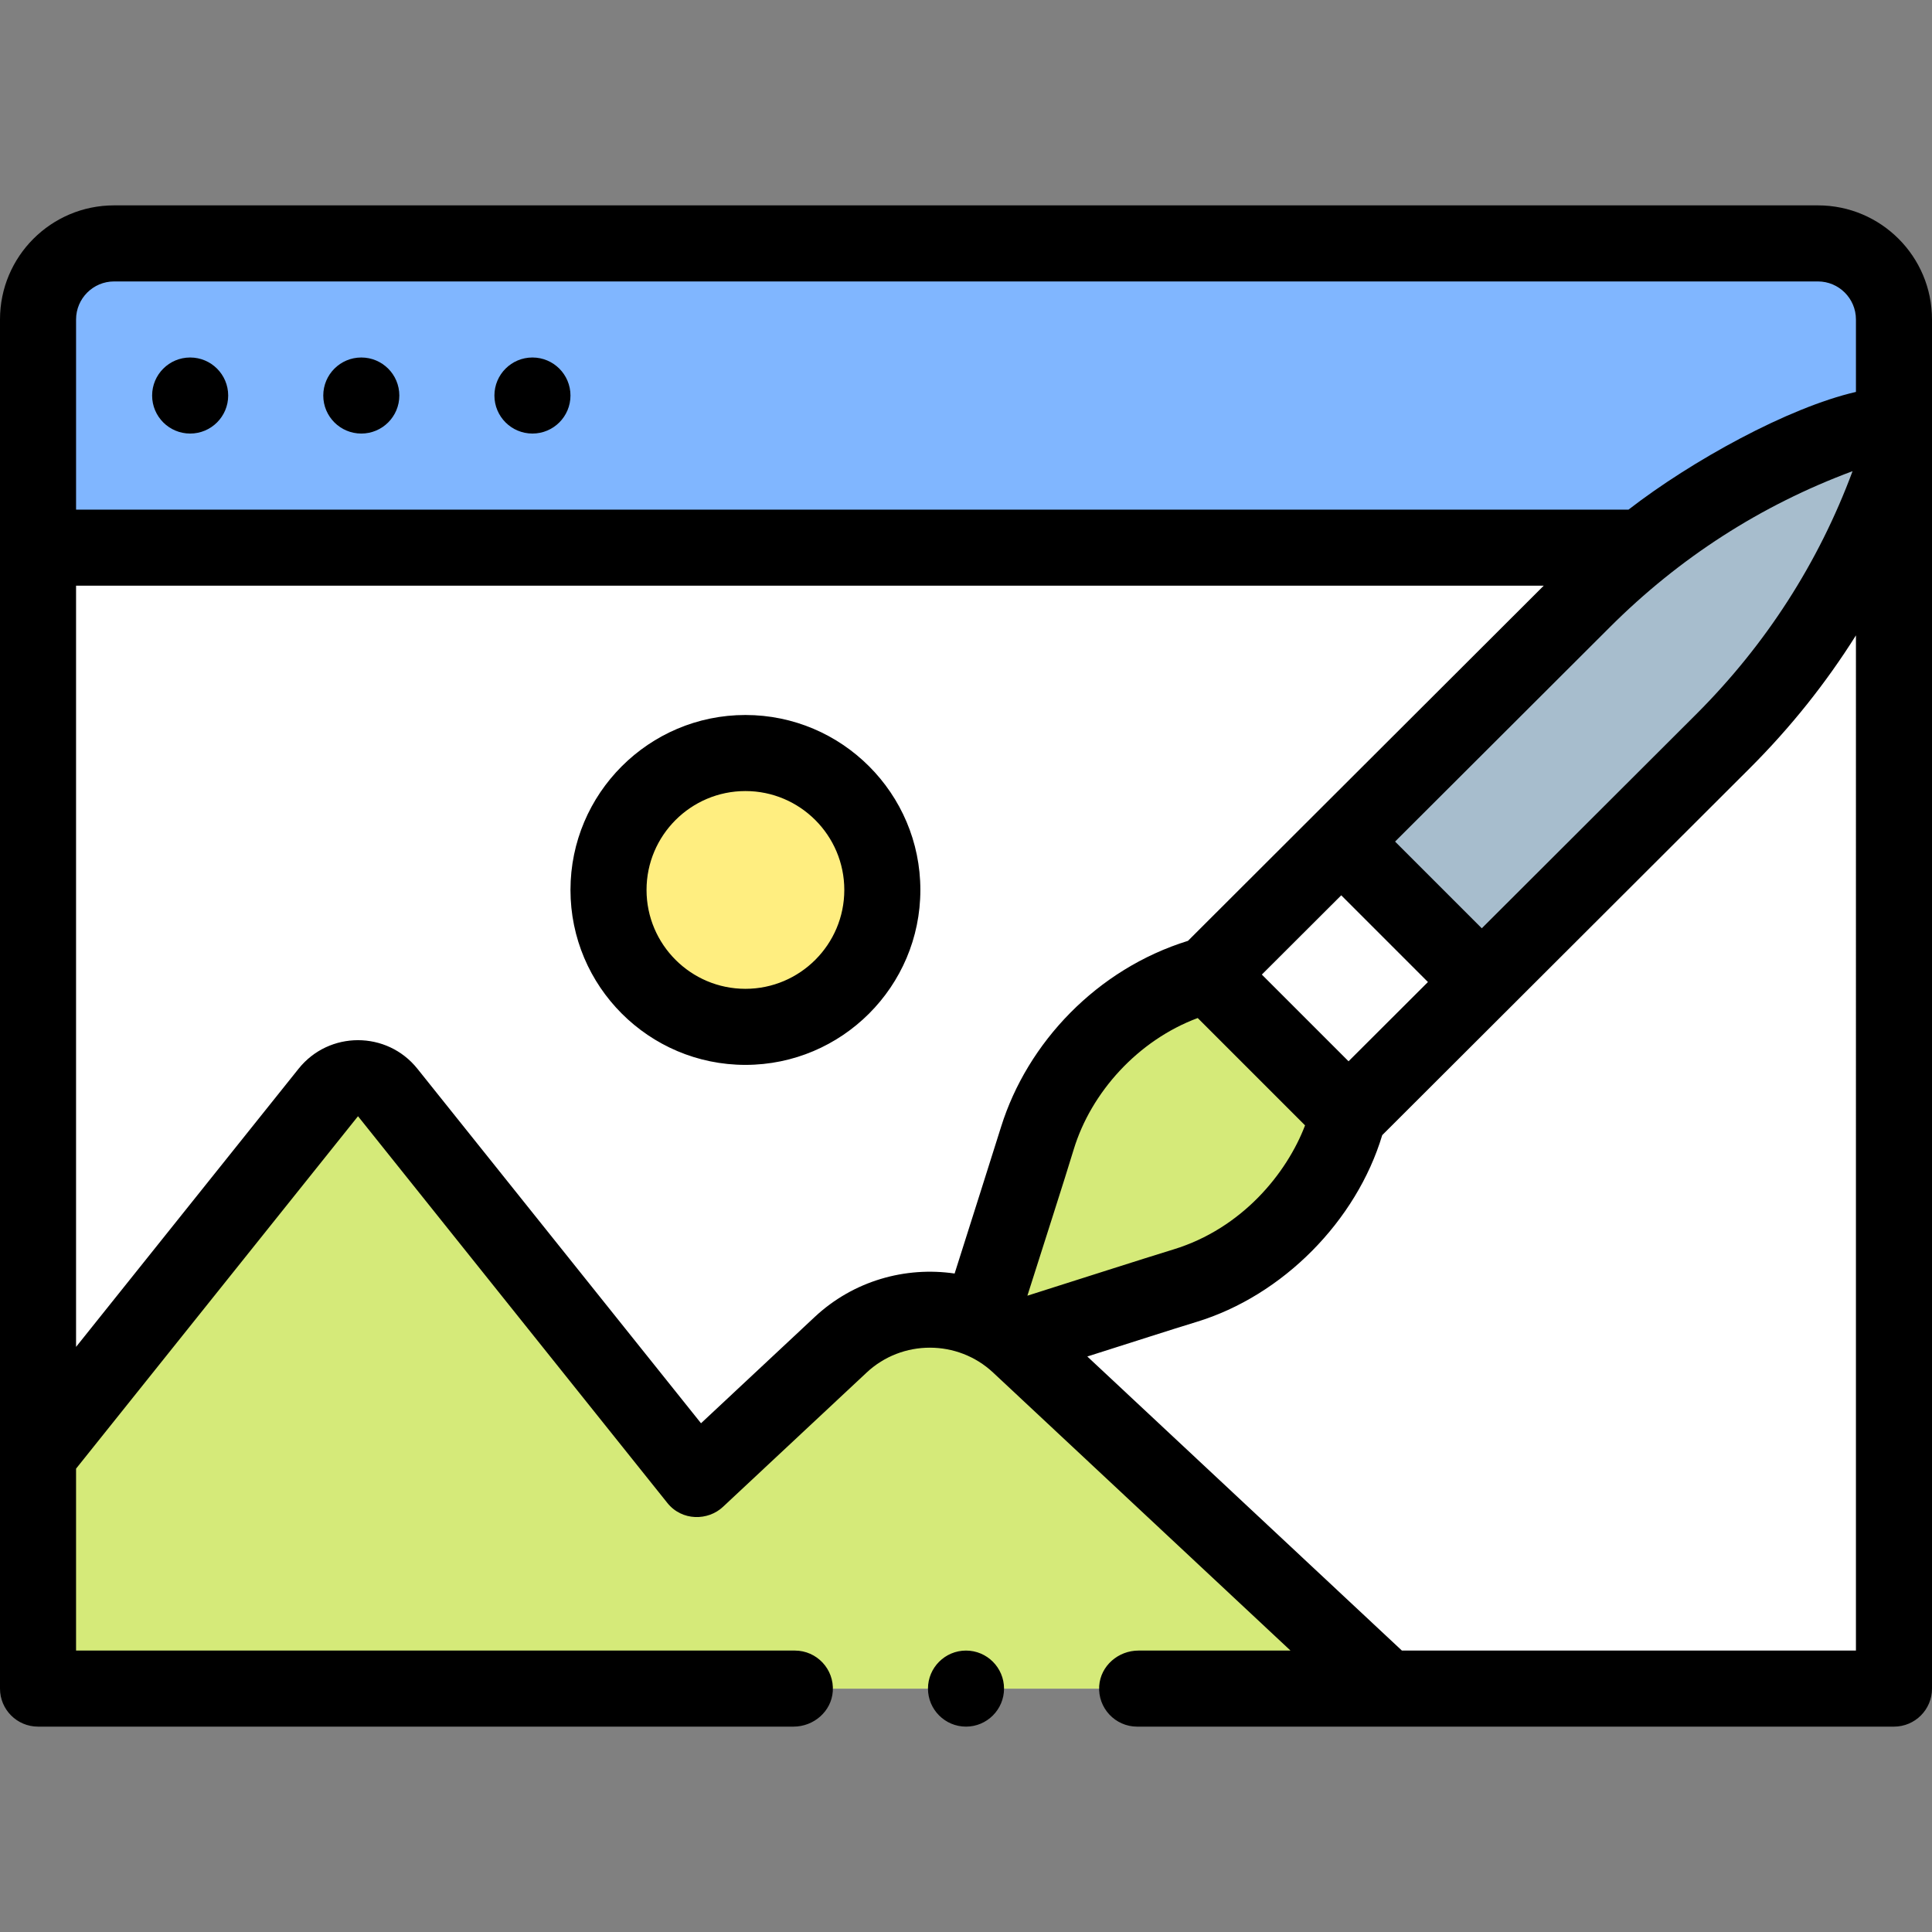<svg id="Capa_1" enable-background="new 0 0 508 508" height="512" viewBox="0 0 508 508" width="512" xmlns="http://www.w3.org/2000/svg"><rect x="0" y="0" width="508" height="508" fill="#808080" stroke="none"/><g><path d="m478 64h-448c-11.046 0-20 8.954-20 20v360h488v-360c0-11.046-8.954-20-20-20z" fill="#fff"/><path d="m10 144v-60c0-11.046 8.954-20 20-20h448c11.046 0 20 8.954 20 20v60z" fill="#80b6ff"/><circle cx="196" cy="234" fill="#ffee80" r="36"/><path d="m267.946 353.586 96.721 90.414h-354.667v-61.353l76.516-95.184c4.009-4.987 11.605-4.978 15.603.018l81.145 101.432 37.791-35.327c13.196-12.336 33.694-12.336 46.891 0zm86.629-60.403c-2.86 10.586-8.442 20.589-16.753 28.901-7.62 7.62-16.664 12.94-26.273 15.98-8.493 2.688-27.151 8.598-40.765 12.911-6.726 2.131-13.06-4.203-10.929-10.929 4.313-13.614 10.223-32.271 12.911-40.765 3.041-9.609 8.36-18.653 15.98-26.273 8.311-8.311 18.315-13.893 28.901-16.753 9.352-9.351 46.279 27.577 36.928 36.928z" fill="#d5ea79"/><path d="m354.582 293.19 98.502-98.332c20.523-20.523 35.325-44.602 44.406-70.253 2.431-6.866-4.228-13.525-11.094-11.094-25.651 9.08-49.729 23.882-70.253 44.406l-98.502 98.332z" fill="#a7bdcd"/><path d="m328.876 231.115h49.497v52.241h-49.497z" fill="#fff" transform="matrix(.708 -.707 .707 .708 -78.376 325.024)"/><path d="m105 104c0 5.523-4.477 10-10 10s-10-4.477-10-10 4.477-10 10-10 10 4.477 10 10zm-55-10c-5.523 0-10 4.477-10 10s4.477 10 10 10 10-4.477 10-10-4.477-10-10-10zm458-10v360c0 5.523-4.477 10-10 10h-199c-5.739 0-10.373-4.873-9.976-10.694.361-5.306 5.016-9.306 10.334-9.306h39.967l-78.208-73.109c-9.318-8.71-23.917-8.71-33.234 0l-37.792 35.327c-3.89 3.661-10.761 3.807-14.637-1.058l-81.321-101.66-74.133 92.667v47.833h189.01c5.737.01 10.357 4.866 9.967 10.685-.356 5.309-5.009 9.315-10.329 9.315h-198.648c-5.523 0-10-4.477-10-10v-360c0-16.568 13.431-30 30-30h448c16.569 0 30 13.432 30 30zm-244.769 212.264c6.909-22.103 25.188-41.458 49.134-48.881l93.545-93.383h-385.91v200.15l58.513-73.141c8.007-10.008 23.228-10.008 31.235 0l74.577 93.222 29.9-27.951c10.184-9.519 23.828-13.321 36.782-11.42 4.235-13.362 9.705-30.536 12.224-38.596zm126.388-52.182 56.398-56.301c18.337-18.336 32.154-39.821 41.095-63.894-24.071 8.939-45.557 22.757-63.899 41.1l-56.393 56.295zm-36.954-8.669-20.877 20.841 22.799 22.799 20.877-20.841zm-82.524 105.276c13.334-4.224 30.358-9.702 38.392-12.159 18.081-5.53 29.823-20.046 34.618-32.628l-28.222-28.222c-15.671 5.837-28.058 19.514-32.629 34.62-2.433 8.038-7.935 25.055-12.159 38.389zm217.859-173.624c-7.865 12.524-17.16 24.179-27.846 34.864l-96.711 96.544c-6.766 22.526-26.12 42.215-48.878 49.125-6.173 1.874-17.632 5.583-28.668 9.079l82.716 77.323h119.387zm0-83.065c0-5.514-4.486-10-10-10h-448c-5.514 0-10 4.486-10 10v50h408.202c16.559-12.824 41.959-26.839 59.798-30.948zm-246 150c0 25.364-20.636 46-46 46s-46-20.636-46-46 20.636-46 46-46 46 20.636 46 46zm-20 0c0-14.336-11.664-26-26-26s-26 11.664-26 26 11.664 26 26 26 26-11.664 26-26zm-82-140c-5.523 0-10 4.477-10 10s4.477 10 10 10 10-4.477 10-10-4.477-10-10-10zm124 350c0 5.51-4.49 10-10 10s-10-4.49-10-10 4.49-10 10-10 10 4.49 10 10z"/></g></svg>